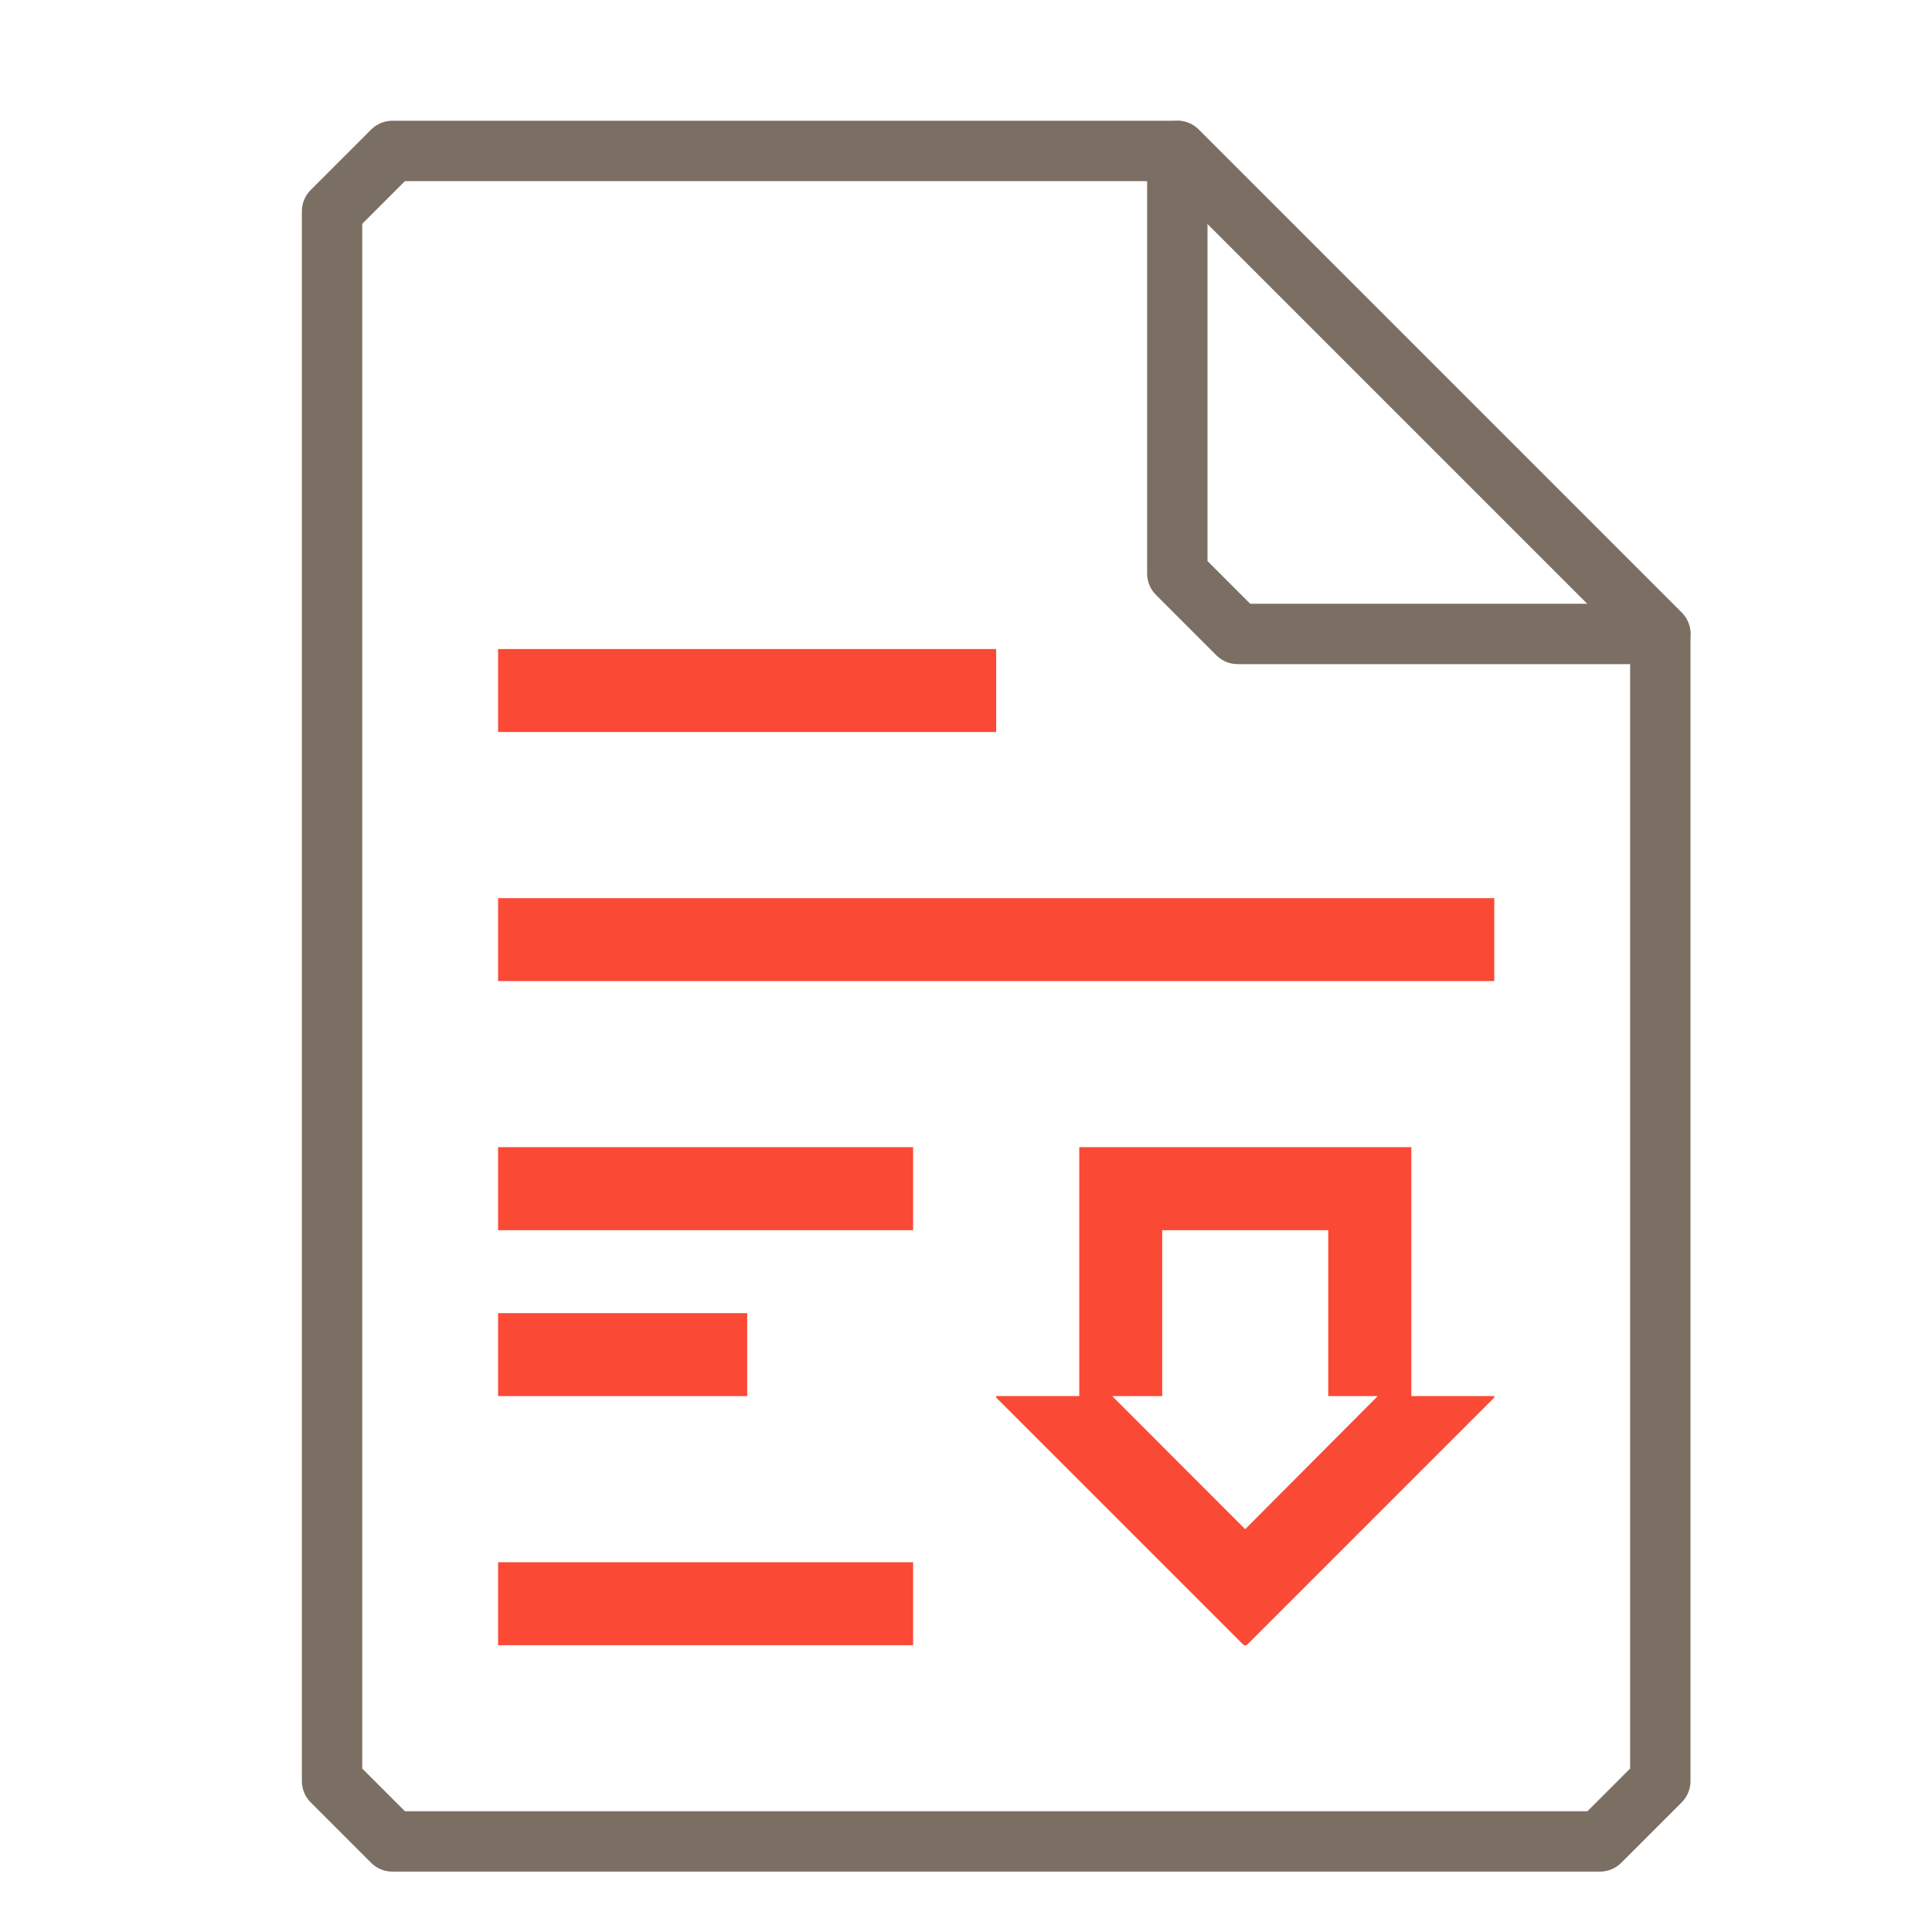 <?xml version="1.0" encoding="UTF-8"?>
<svg xmlns="http://www.w3.org/2000/svg" xmlns:xlink="http://www.w3.org/1999/xlink" width="16" height="16" viewBox="0 0 16 16">
<path fill="none" stroke-width="1" stroke-linecap="round" stroke-linejoin="round" stroke="rgb(48.235%, 43.529%, 39.216%)" stroke-opacity="1" stroke-miterlimit="4" d="M 6.5 2.5 L 5.5 3.5 L 5.5 29.5 L 6.5 30.5 L 26.5 30.5 L 27.5 29.5 L 27.5 10.5 L 19.5 2.5 Z M 6.5 2.5 " transform="matrix(0.5, 0, 0, 0.5, 0, 0)"/>
<path fill="none" stroke-width="1" stroke-linecap="round" stroke-linejoin="round" stroke="rgb(48.235%, 43.529%, 39.216%)" stroke-opacity="1" stroke-miterlimit="4" d="M 19.5 2.5 L 27.5 10.5 L 20.5 10.5 L 19.5 9.5 Z M 19.5 2.5 " transform="matrix(0.5, 0, 0, 0.5, 0, 0)"/>
<path fill-rule="nonzero" fill="rgb(98.039%, 28.627%, 20.392%)" fill-opacity="1" d="M 4.125 5.375 L 4.125 6.062 L 8.25 6.062 L 8.25 5.375 Z M 4.125 7.438 L 4.125 8.125 L 12.375 8.125 L 12.375 7.438 Z M 4.125 9.5 L 4.125 10.188 L 7.562 10.188 L 7.562 9.5 Z M 8.938 9.5 L 8.938 11.562 L 8.25 11.562 L 8.25 11.574 L 10.301 13.625 L 10.324 13.625 L 12.375 11.574 L 12.375 11.562 L 11.688 11.562 L 11.688 9.5 Z M 9.625 10.188 L 11 10.188 L 11 11.562 L 11.41 11.562 L 10.312 12.664 L 9.211 11.562 L 9.625 11.562 Z M 4.125 10.875 L 4.125 11.562 L 6.188 11.562 L 6.188 10.875 Z M 4.125 12.938 L 4.125 13.625 L 7.562 13.625 L 7.562 12.938 Z M 4.125 12.938 "/>
</svg>
